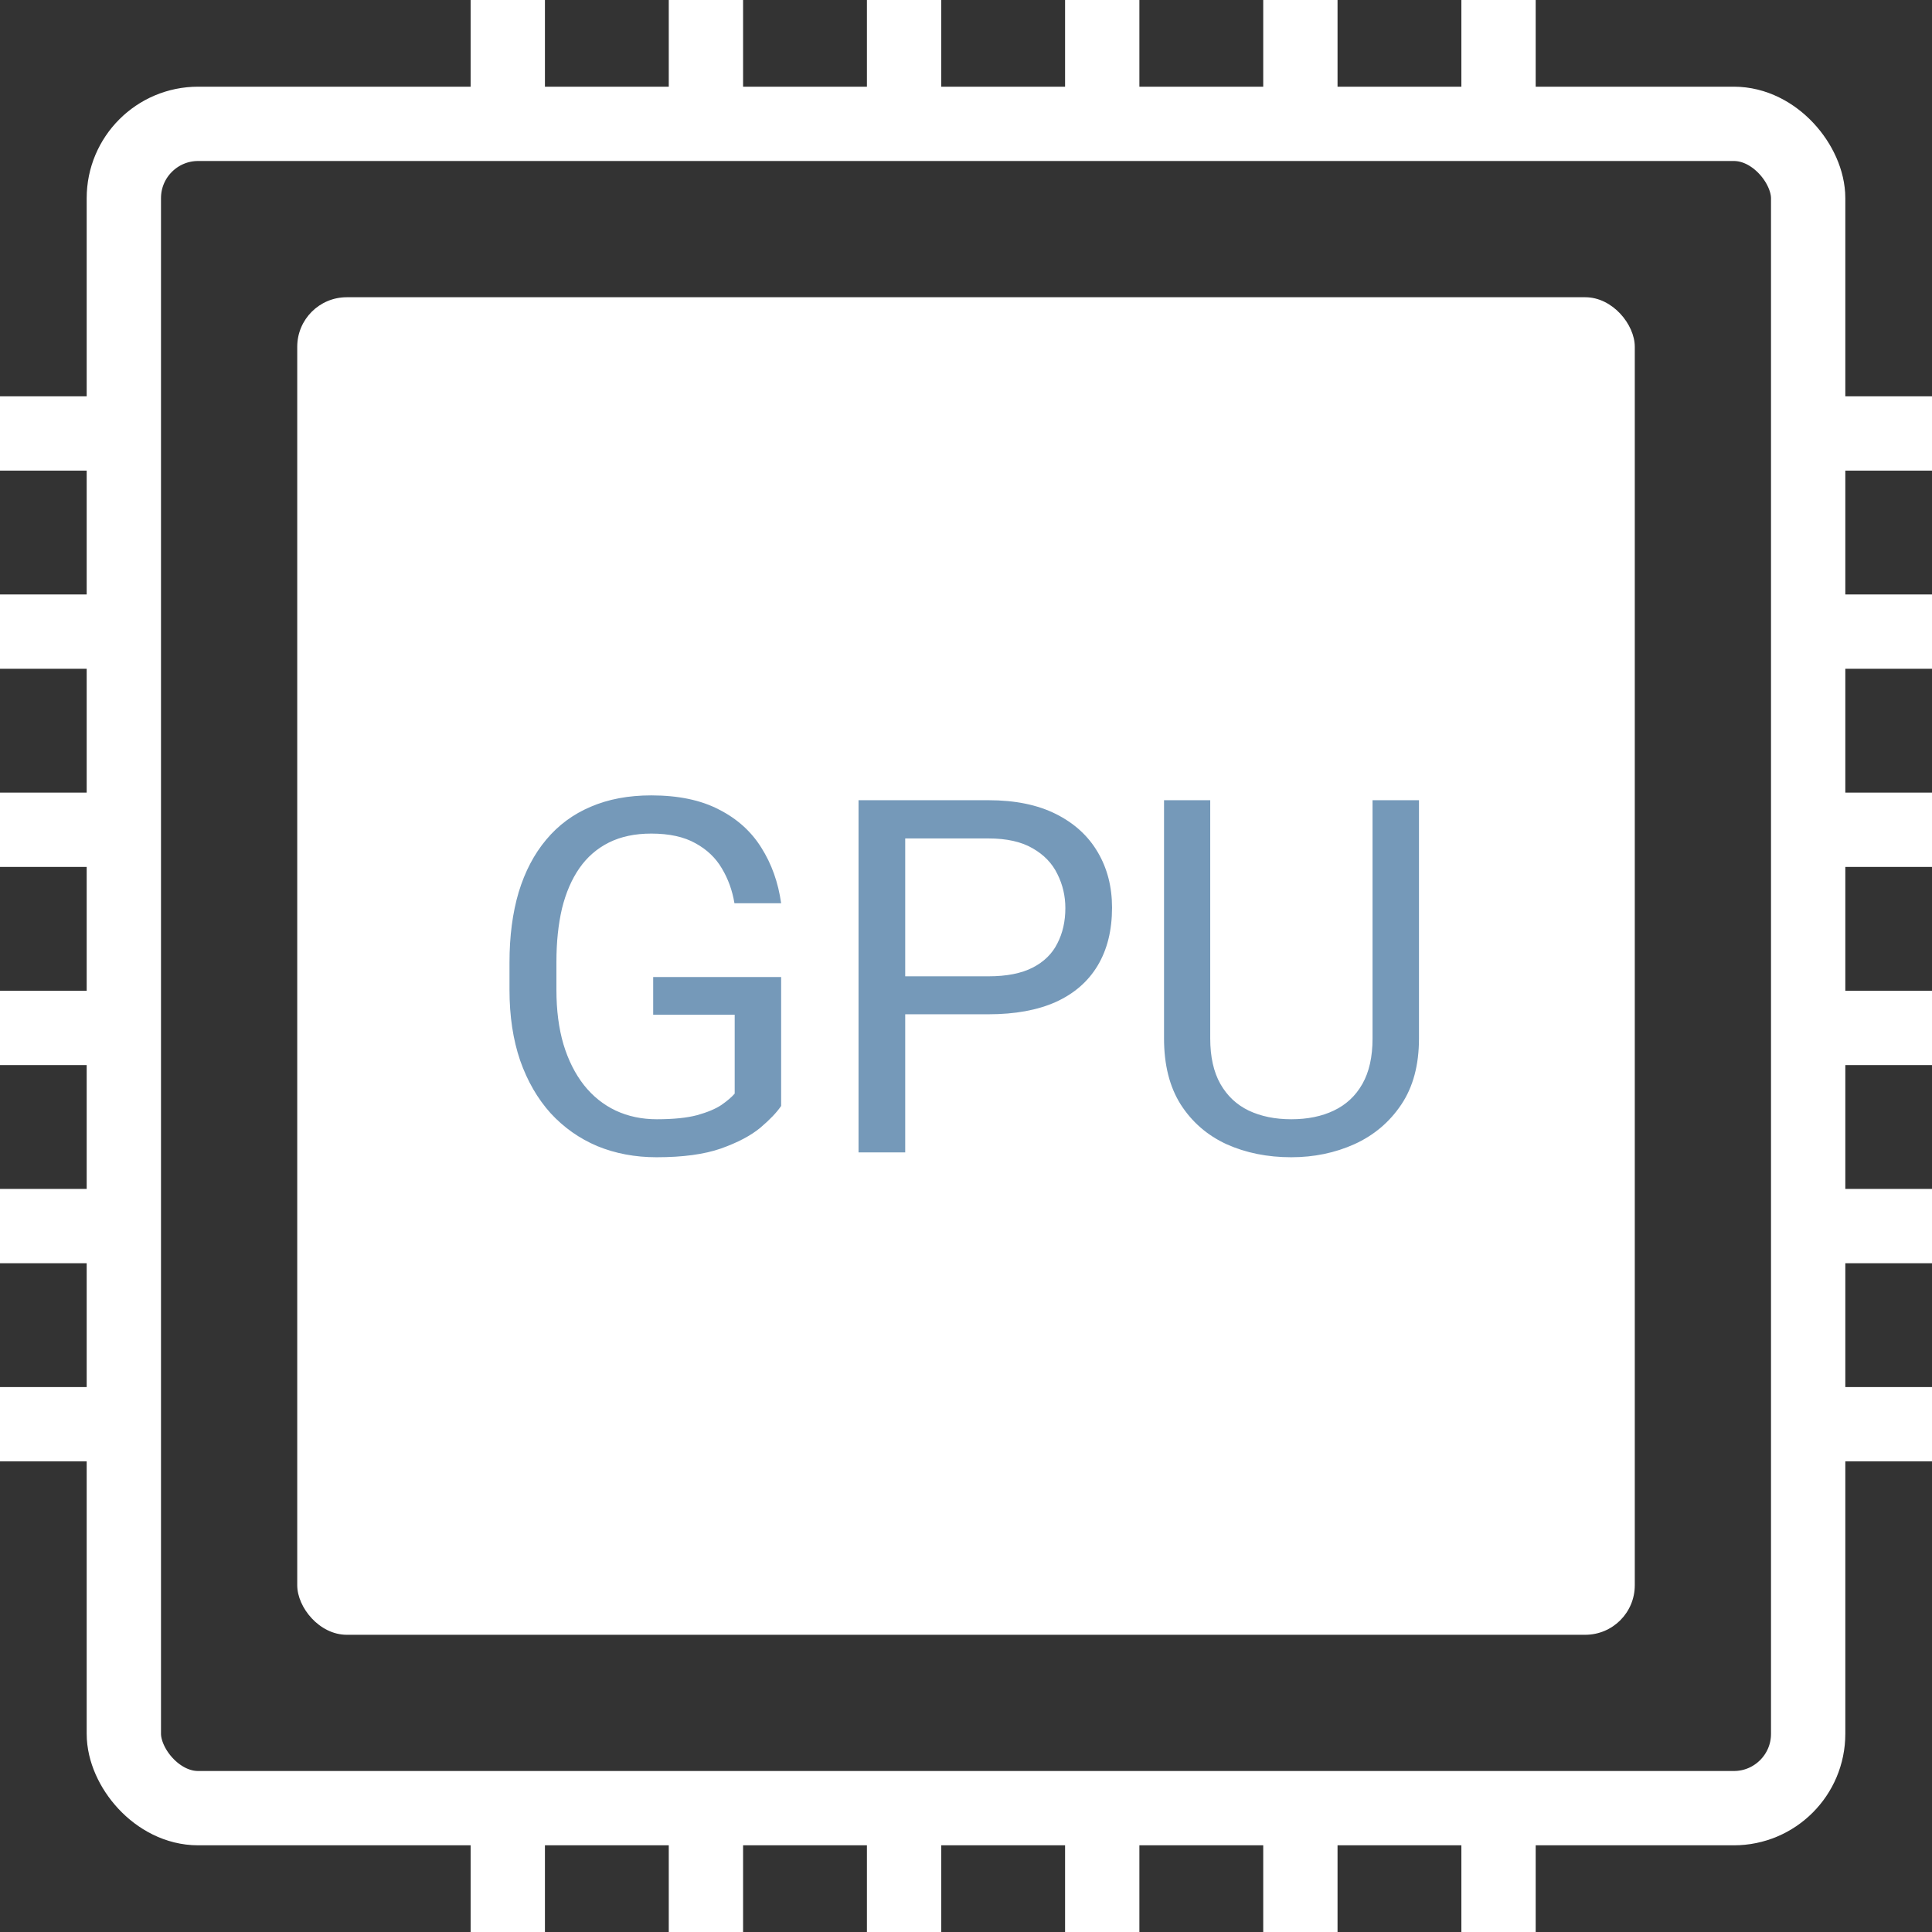 <svg width="80" height="80" viewBox="0 0 80 80" fill="none" xmlns="http://www.w3.org/2000/svg">
<rect x="0" y="0" width="80" height="80" fill="#333333" stroke="none"/>
<rect x="5.128" y="5.128" width="69.744" height="69.744" rx="3.077" stroke="white" stroke-width="3.077"/>
<rect x="12.308" y="12.308" width="55.385" height="55.385" rx="2.051" fill="white"/>
<line x1="74.872" y1="17.949" x2="80" y2="17.949" stroke="white" stroke-width="3.077"/>
<line x1="74.872" y1="26.154" x2="80" y2="26.154" stroke="white" stroke-width="3.077"/>
<line x1="74.872" y1="34.359" x2="80" y2="34.359" stroke="white" stroke-width="3.077"/>
<line x1="74.872" y1="42.564" x2="80" y2="42.564" stroke="white" stroke-width="3.077"/>
<line x1="74.872" y1="50.769" x2="80" y2="50.769" stroke="white" stroke-width="3.077"/>
<line x1="74.872" y1="58.974" x2="80" y2="58.974" stroke="white" stroke-width="3.077"/>
<line y1="17.949" x2="5.128" y2="17.949" stroke="white" stroke-width="3.077"/>
<line y1="26.154" x2="5.128" y2="26.154" stroke="white" stroke-width="3.077"/>
<line y1="34.359" x2="5.128" y2="34.359" stroke="white" stroke-width="3.077"/>
<line y1="42.564" x2="5.128" y2="42.564" stroke="white" stroke-width="3.077"/>
<line y1="50.769" x2="5.128" y2="50.769" stroke="white" stroke-width="3.077"/>
<line y1="58.974" x2="5.128" y2="58.974" stroke="white" stroke-width="3.077"/>
<line x1="62.051" y1="74.872" x2="62.051" y2="80" stroke="white" stroke-width="3.077"/>
<line x1="53.846" y1="74.872" x2="53.846" y2="80" stroke="white" stroke-width="3.077"/>
<line x1="45.641" y1="74.872" x2="45.641" y2="80" stroke="white" stroke-width="3.077"/>
<line x1="37.436" y1="74.872" x2="37.436" y2="80" stroke="white" stroke-width="3.077"/>
<line x1="29.231" y1="74.872" x2="29.231" y2="80" stroke="white" stroke-width="3.077"/>
<line x1="21.026" y1="74.872" x2="21.026" y2="80" stroke="white" stroke-width="3.077"/>
<line x1="62.051" y1="6.72483e-08" x2="62.051" y2="5.128" stroke="white" stroke-width="3.077"/>
<line x1="53.846" y1="6.72483e-08" x2="53.846" y2="5.128" stroke="white" stroke-width="3.077"/>
<line x1="45.641" y1="6.72483e-08" x2="45.641" y2="5.128" stroke="white" stroke-width="3.077"/>
<line x1="37.436" y1="6.72483e-08" x2="37.436" y2="5.128" stroke="white" stroke-width="3.077"/>
<line x1="29.231" y1="6.72483e-08" x2="29.231" y2="5.128" stroke="white" stroke-width="3.077"/>
<line x1="21.026" y1="6.72483e-08" x2="21.026" y2="5.128" stroke="white" stroke-width="3.077"/>
<path d="M32.345 40.457V45.795C32.165 46.062 31.878 46.363 31.484 46.697C31.09 47.024 30.545 47.311 29.851 47.558C29.163 47.798 28.275 47.919 27.187 47.919C26.299 47.919 25.481 47.765 24.733 47.458C23.992 47.144 23.347 46.69 22.8 46.096C22.259 45.495 21.838 44.767 21.538 43.912C21.244 43.051 21.097 42.076 21.097 40.987V39.856C21.097 38.767 21.224 37.796 21.478 36.941C21.738 36.086 22.119 35.362 22.619 34.767C23.12 34.167 23.735 33.712 24.462 33.405C25.19 33.092 26.025 32.935 26.966 32.935C28.081 32.935 29.013 33.128 29.761 33.516C30.515 33.896 31.103 34.424 31.524 35.098C31.951 35.773 32.225 36.54 32.345 37.402H30.412C30.325 36.874 30.151 36.394 29.891 35.959C29.637 35.525 29.273 35.178 28.799 34.918C28.325 34.651 27.714 34.517 26.966 34.517C26.292 34.517 25.708 34.641 25.213 34.888C24.719 35.135 24.312 35.489 23.992 35.949C23.671 36.41 23.431 36.968 23.27 37.622C23.117 38.276 23.04 39.014 23.04 39.836V40.987C23.04 41.829 23.137 42.58 23.331 43.241C23.531 43.902 23.815 44.466 24.182 44.934C24.549 45.395 24.986 45.745 25.494 45.986C26.008 46.226 26.576 46.346 27.197 46.346C27.884 46.346 28.442 46.289 28.869 46.176C29.297 46.056 29.631 45.915 29.871 45.755C30.111 45.588 30.295 45.431 30.422 45.284V42.019H27.047V40.457H32.345ZM40.929 41.999H37.032V40.427H40.929C41.683 40.427 42.294 40.306 42.762 40.066C43.229 39.826 43.57 39.492 43.783 39.064C44.004 38.637 44.114 38.15 44.114 37.602C44.114 37.101 44.004 36.63 43.783 36.19C43.57 35.749 43.229 35.395 42.762 35.128C42.294 34.854 41.683 34.718 40.929 34.718H37.483V47.718H35.55V33.135H40.929C42.031 33.135 42.962 33.325 43.723 33.706C44.484 34.087 45.062 34.614 45.456 35.288C45.85 35.956 46.047 36.721 46.047 37.582C46.047 38.517 45.85 39.315 45.456 39.976C45.062 40.637 44.484 41.141 43.723 41.488C42.962 41.829 42.031 41.999 40.929 41.999ZM56.834 33.135H58.757V43.001C58.757 44.096 58.514 45.007 58.026 45.735C57.539 46.463 56.891 47.011 56.083 47.378C55.282 47.738 54.41 47.919 53.469 47.919C52.48 47.919 51.586 47.738 50.785 47.378C49.99 47.011 49.359 46.463 48.891 45.735C48.431 45.007 48.2 44.096 48.2 43.001V33.135H50.113V43.001C50.113 43.762 50.254 44.39 50.534 44.884C50.815 45.378 51.205 45.745 51.706 45.986C52.213 46.226 52.801 46.346 53.469 46.346C54.143 46.346 54.731 46.226 55.232 45.986C55.739 45.745 56.133 45.378 56.413 44.884C56.694 44.39 56.834 43.762 56.834 43.001V33.135Z" fill="#7599B9"/>
</svg>
